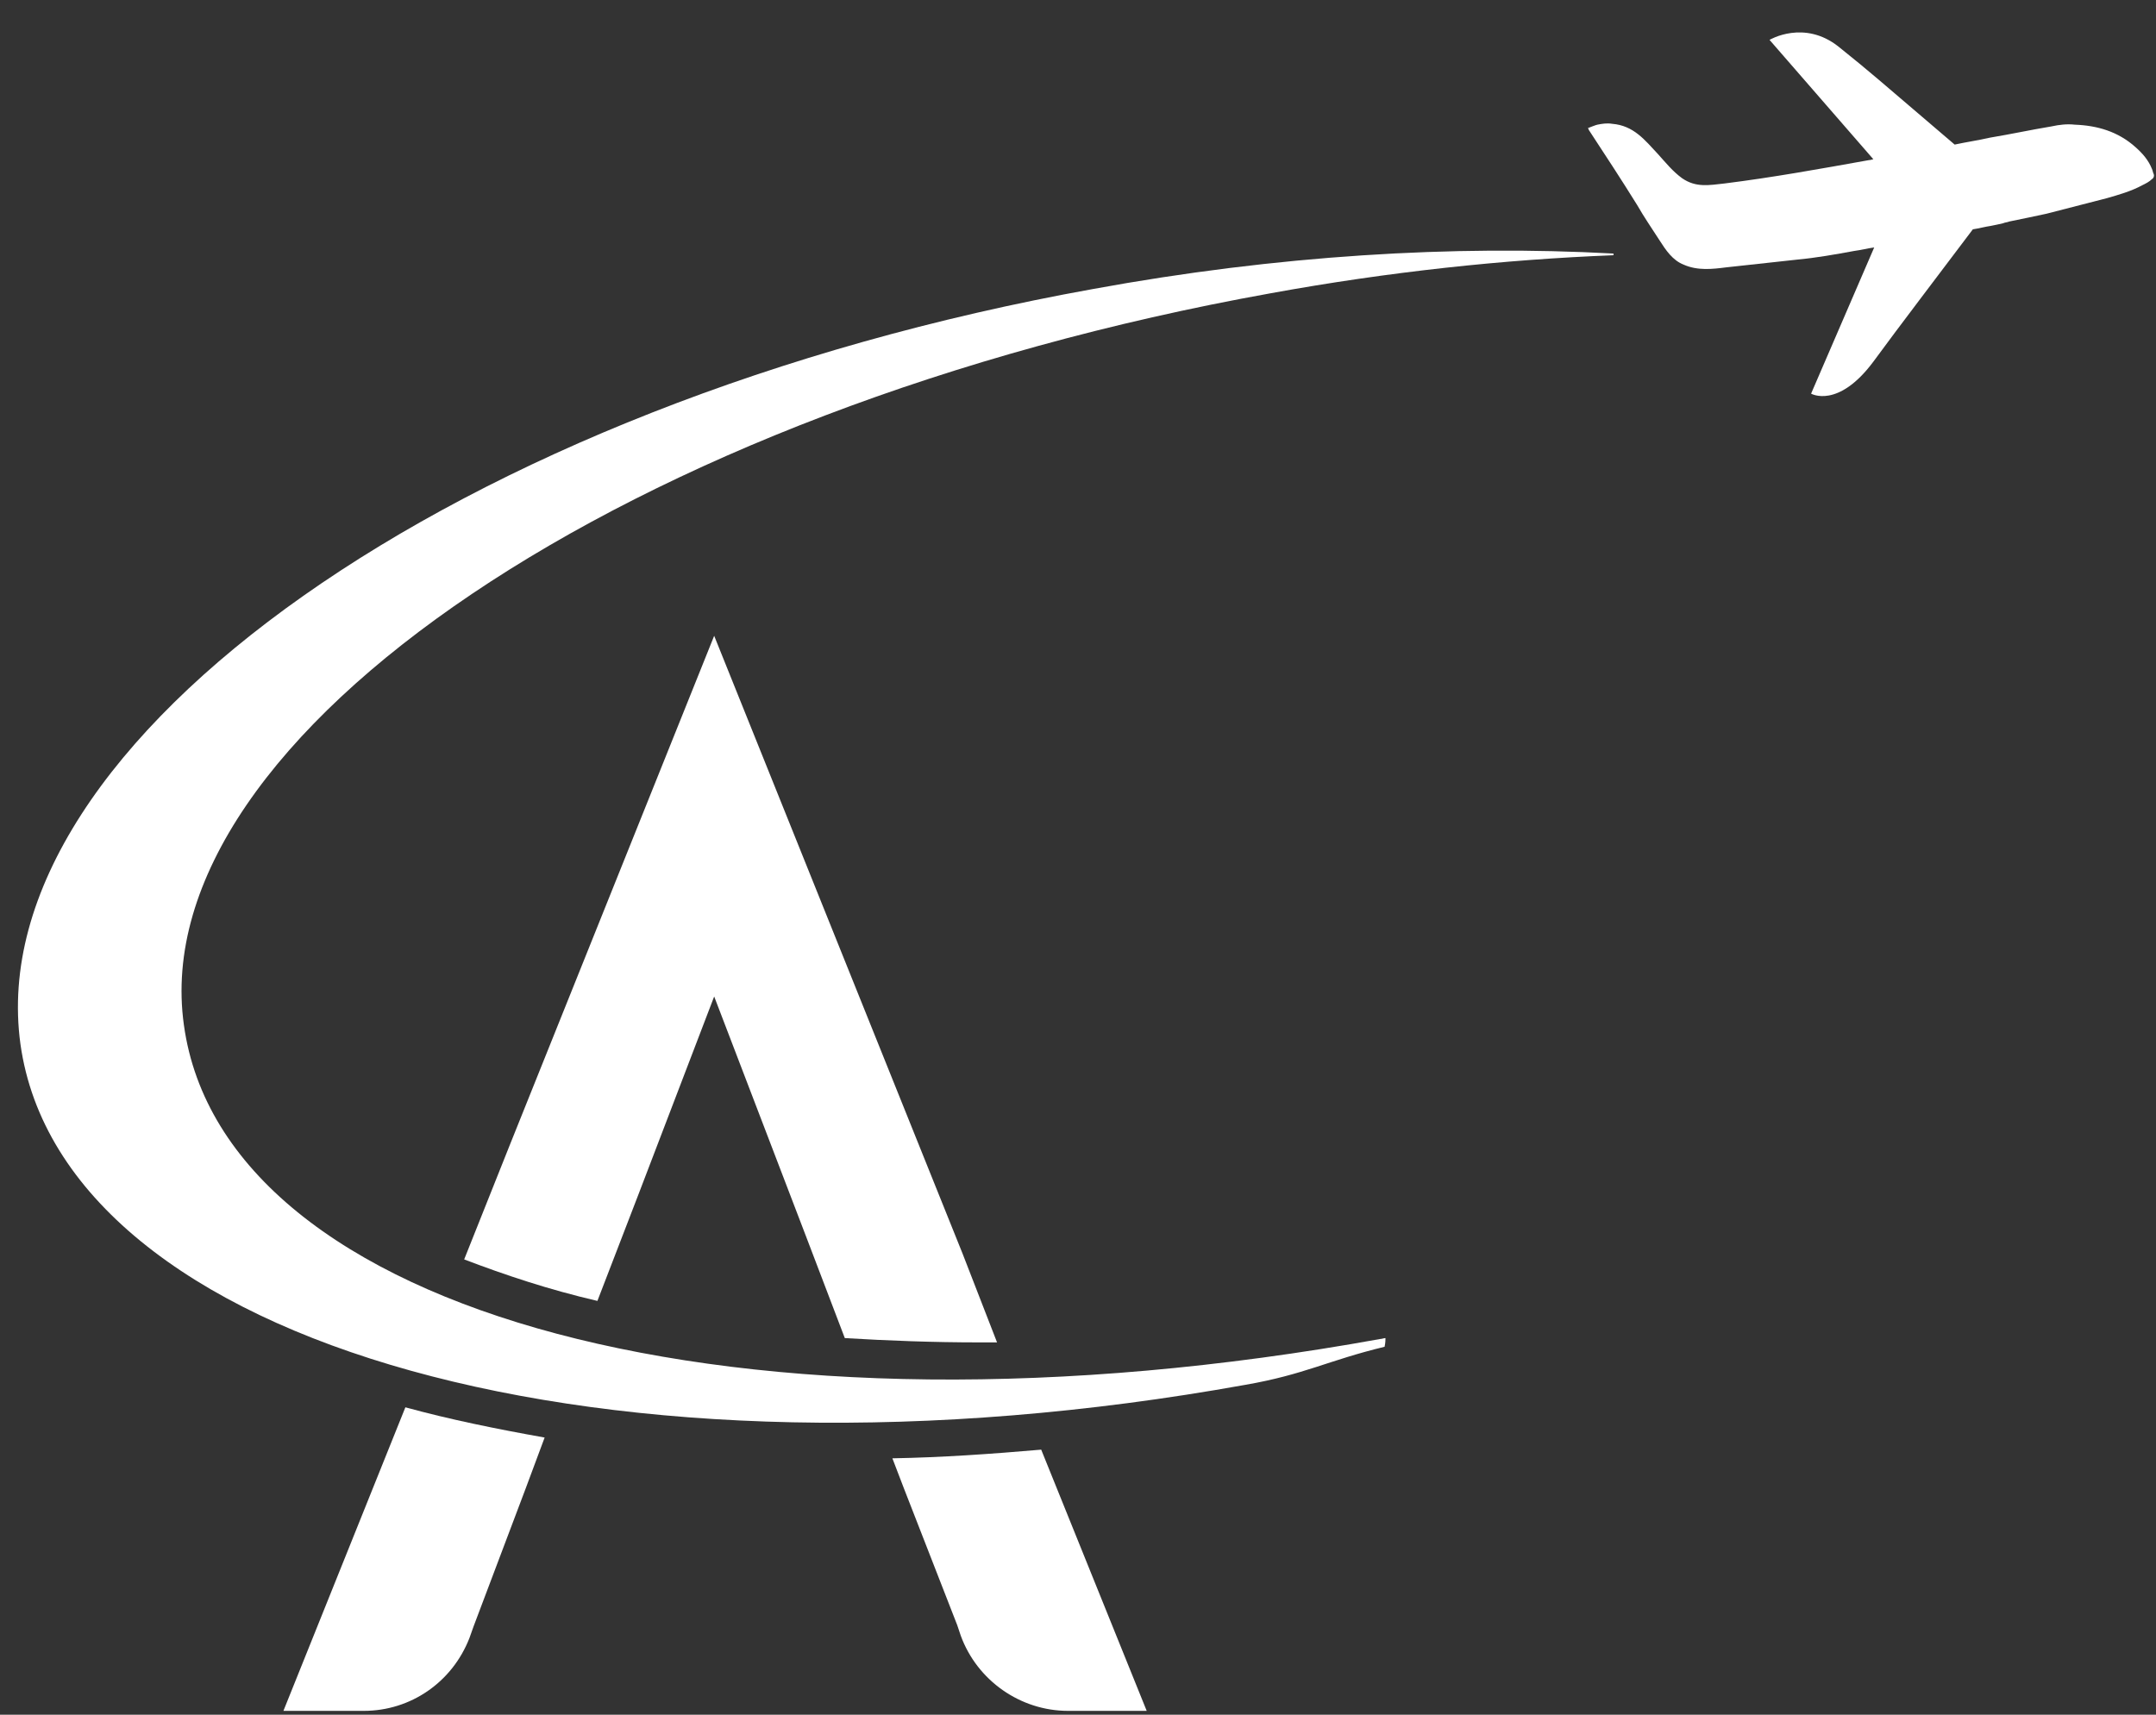 <svg width="44" height="35" viewBox="0 0 44 35" fill="none" xmlns="http://www.w3.org/2000/svg">
<rect x="0" y="0" width="44" height="35" fill="#333333" stroke="none"/>
<path d="M28.275 27.313C28.24 27.313 28.204 27.331 28.169 27.331C15.105 29.697 4.566 26.819 3.753 20.922C2.924 15.026 12.863 8.335 25.927 5.987C28.346 5.546 30.694 5.298 32.918 5.21C32.936 5.21 32.936 5.175 32.918 5.175C29.67 4.998 26.068 5.21 22.308 5.899C9.367 8.229 -0.431 15.132 0.417 21.311C1.282 27.49 12.475 30.597 25.415 28.267C26.633 28.055 27.092 27.772 28.257 27.49C28.275 27.401 28.275 27.349 28.275 27.313Z" fill="white"/>
<path d="M43.916 3.657C43.863 3.71 43.793 3.745 43.722 3.78C43.493 3.904 43.245 3.974 42.998 4.045C42.592 4.151 42.169 4.257 41.763 4.363C41.515 4.416 41.268 4.469 41.003 4.522C40.968 4.539 40.915 4.539 40.88 4.557C40.809 4.575 40.721 4.592 40.633 4.61C40.509 4.628 40.386 4.663 40.262 4.681C39.679 5.457 38.708 6.729 38.232 7.382C37.508 8.353 36.961 8.035 36.961 8.035L38.249 5.051C38.108 5.069 37.984 5.104 37.843 5.122C37.455 5.193 37.066 5.263 36.678 5.299C36.519 5.316 36.36 5.334 36.202 5.351C35.884 5.387 35.566 5.422 35.23 5.457C34.948 5.493 34.648 5.528 34.365 5.404C34.136 5.316 33.995 5.104 33.871 4.91C33.712 4.663 33.553 4.433 33.412 4.186C33.094 3.674 32.759 3.162 32.423 2.65C32.423 2.633 32.406 2.615 32.406 2.615C32.406 2.615 32.582 2.545 32.6 2.545C32.688 2.527 32.794 2.509 32.9 2.527C33.342 2.562 33.571 2.862 33.836 3.145C33.995 3.321 34.136 3.498 34.33 3.639C34.613 3.833 34.877 3.78 35.195 3.745C36.184 3.621 37.155 3.445 38.143 3.268C38.179 3.268 38.214 3.251 38.232 3.251L36.113 0.814C36.113 0.814 36.819 0.391 37.526 0.956C38.249 1.538 38.214 1.521 39.891 2.951C40.138 2.898 40.386 2.862 40.615 2.809C41.039 2.739 41.445 2.65 41.868 2.58C42.027 2.545 42.186 2.527 42.345 2.545C42.804 2.562 43.228 2.686 43.581 3.003C43.722 3.127 43.846 3.268 43.916 3.445C43.934 3.48 43.934 3.515 43.952 3.551C43.969 3.586 43.952 3.639 43.916 3.657Z" fill="white"/>
<path d="M8.273 28.726L5.784 34.922H7.425C8.379 34.922 9.226 34.34 9.579 33.439L9.667 33.192L10.727 30.385L11.115 29.343C10.127 29.167 9.173 28.973 8.273 28.726ZM19.642 25.583L14.575 12.978L10.409 23.359L9.473 25.707C10.303 26.024 11.203 26.325 12.192 26.554L13.022 24.4L14.575 20.34L16.447 25.23L17.241 27.313C18.124 27.366 19.042 27.401 19.995 27.401C20.119 27.401 20.225 27.401 20.348 27.401L19.642 25.583ZM21.249 29.59C20.225 29.679 19.218 29.749 18.212 29.767L18.442 30.367L19.536 33.174L19.607 33.386C19.942 34.304 20.825 34.922 21.796 34.922H23.402L21.249 29.59Z" fill="white"/>
</svg>
